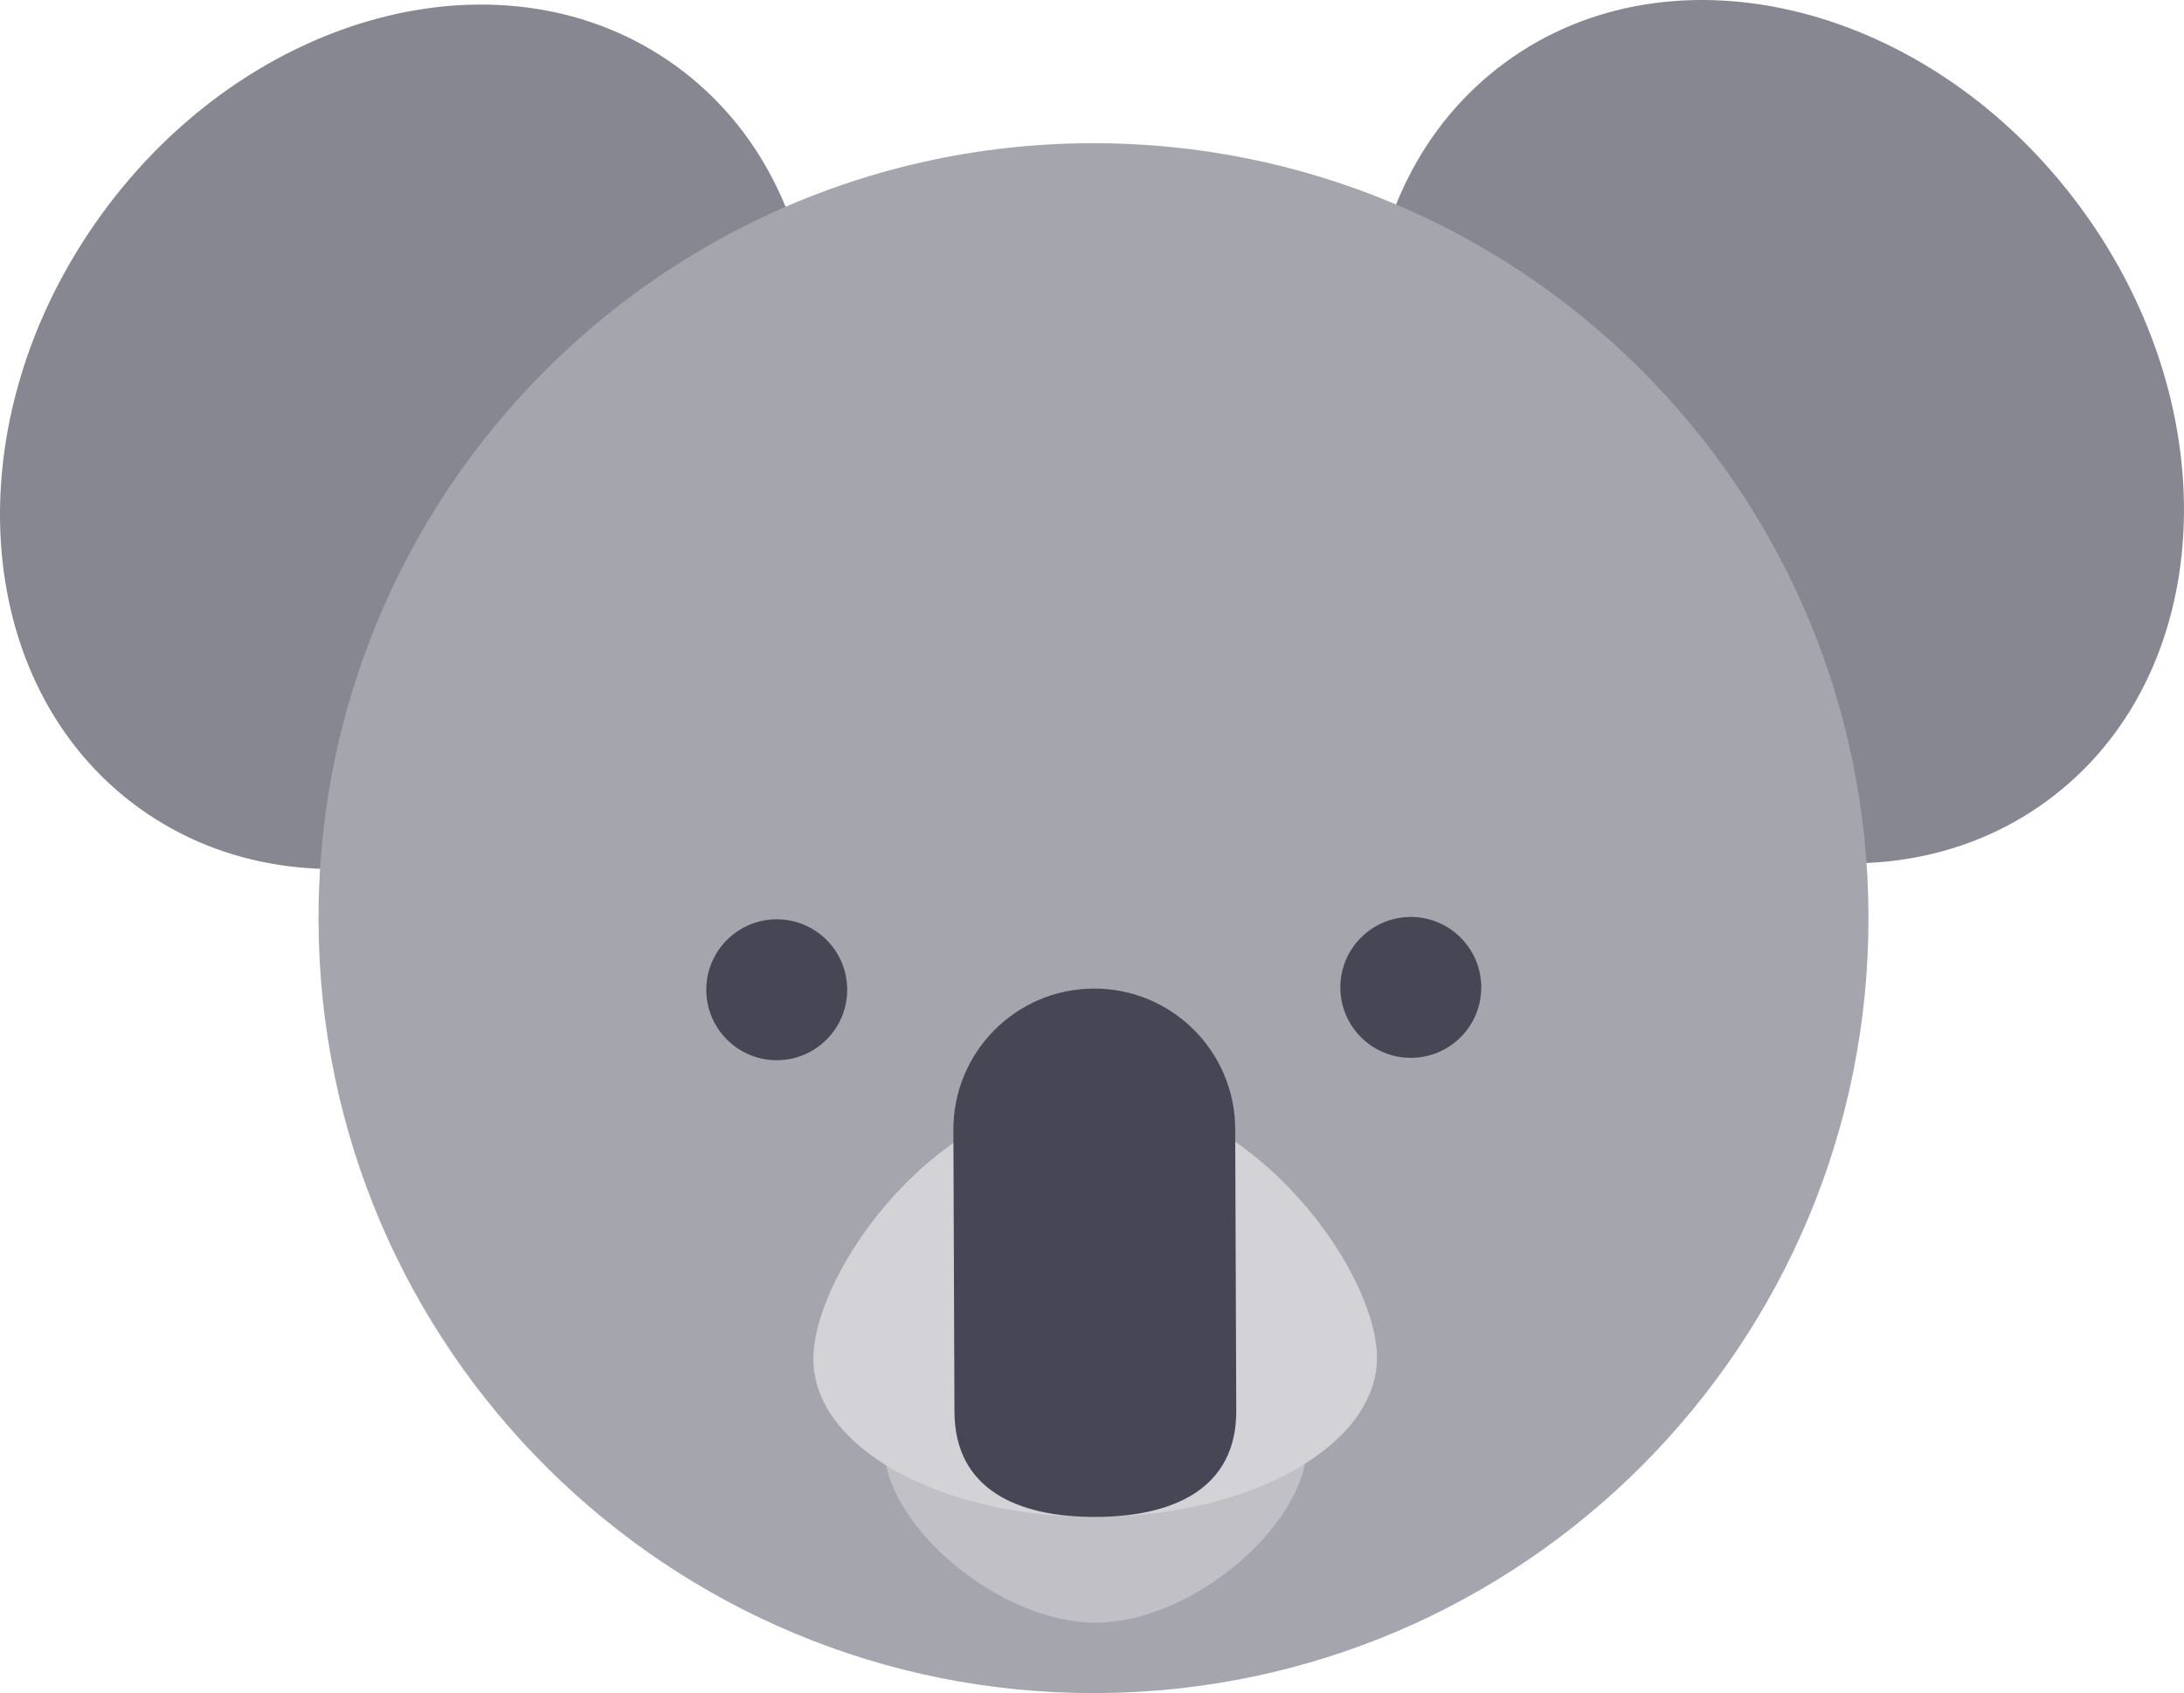 <svg version="1.1" id="图层_1" x="0px" y="0px" width="196.994px" height="152.72px" viewBox="0 0 196.994 152.72" enable-background="new 0 0 196.994 152.72" xml:space="preserve" xmlns="http://www.w3.org/2000/svg" xmlns:xlink="http://www.w3.org/1999/xlink" xmlns:xml="http://www.w3.org/XML/1998/namespace">
  <g>
    <path fill="#878791" d="M64.367,59.39C50.991,77.872,27.782,83.906,12.525,72.864C-2.734,61.825-4.264,37.892,9.108,19.411
		C22.481,0.925,45.689-5.106,60.948,5.934C76.208,16.973,77.736,40.905,64.367,59.39z M187.683,18.741
		C174.174,0.359,150.921-5.5,135.742,5.653c-15.177,11.154-16.527,35.096-3.015,53.481c13.509,18.383,36.764,24.241,51.939,13.086
		C199.843,61.068,201.191,37.125,187.683,18.741z" class="color c1"/>
    <path id="XMLID_80_" fill="#A5A5AD" d="M168.534,82.555c0.146,38.605-31.033,70.019-69.641,70.164
		c-38.605,0.144-70.017-31.036-70.162-69.642c-0.031-8.172,1.343-16.019,3.892-23.316c6.251-17.9,19.582-32.49,36.646-40.397
		c8.851-4.104,18.707-6.408,29.104-6.448C136.979,12.77,168.39,43.951,168.534,82.555z" class="color c2"/>
    <path id="XMLID_79_" fill="#C0C0C6" d="M117.873,130.405c0.027,7.019-10.227,15.926-19.001,15.958
		c-8.774,0.033-19.098-8.798-19.124-15.815c-0.025-7.019,10.255-9.569,19.028-9.604
		C107.551,120.912,117.848,123.385,117.873,130.405z" class="color c3"/>
    <path id="XMLID_78_" fill="#D3D3D7" d="M124.201,122.438c0.029,7.897-11.326,14.341-25.365,14.393
		c-14.039,0.053-25.442-6.308-25.473-14.203s11.291-23.873,25.329-23.923C112.73,98.652,124.171,114.541,124.201,122.438z" class="color c4"/>
    <path fill="#464655" d="M111.51,127.251c0.025,7.02-5.656,9.553-12.674,9.579c-7.021,0.026-12.718-2.465-12.745-9.484
		l-0.096-25.419c-0.026-7.019,5.643-12.731,12.664-12.756c7.02-0.027,12.728,5.642,12.755,12.664L111.51,127.251z M70.038,82.922
		c-3.51,0.016-6.343,2.871-6.331,6.38c0.015,3.509,2.868,6.343,6.379,6.33c3.51-0.014,6.344-2.87,6.33-6.379
		C76.404,85.745,73.548,82.91,70.038,82.922z M133.608,89.041c-0.014-3.508-2.869-6.343-6.377-6.331
		c-3.512,0.013-6.347,2.869-6.333,6.378c0.012,3.511,2.869,6.344,6.379,6.329C130.786,95.405,133.621,92.55,133.608,89.041z" class="color c5"/>
  </g>
</svg>